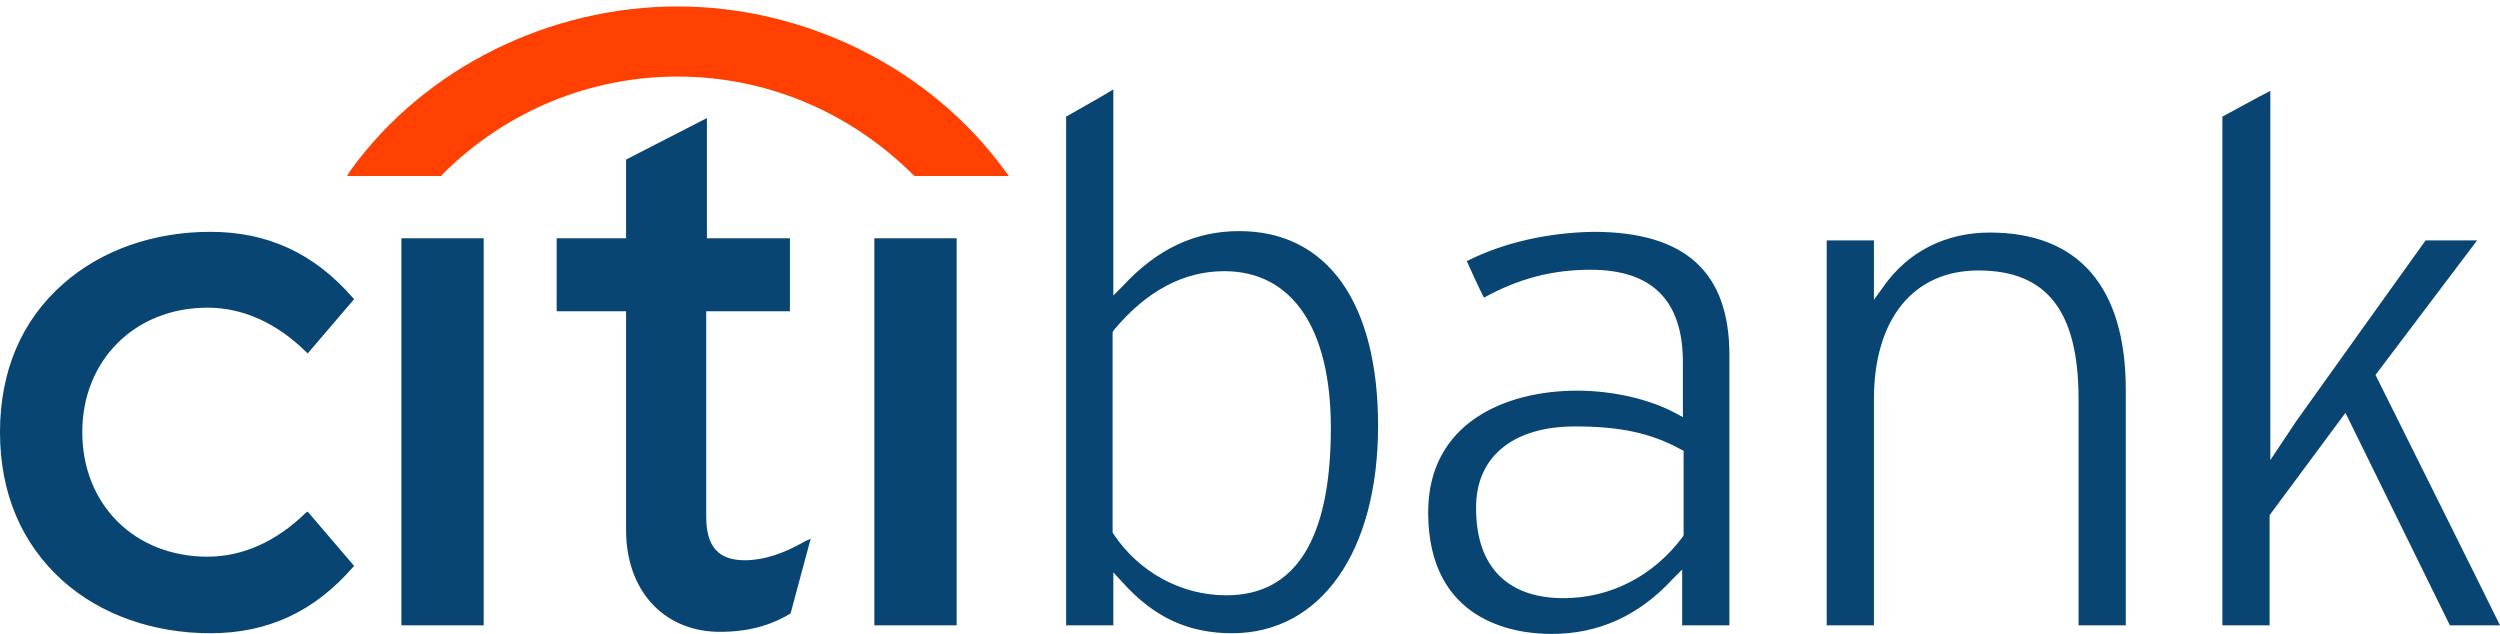 <?xml version="1.0" encoding="utf-8"?>
<!-- Generator: Adobe Illustrator 19.0.0, SVG Export Plug-In . SVG Version: 6.00 Build 0)  -->
<svg version="1.0" id="_x3C_Layer_x3E_" xmlns="http://www.w3.org/2000/svg" xmlns:xlink="http://www.w3.org/1999/xlink" x="0px"
	 y="0px" width="349.4px" height="88.6px" viewBox="0 0 349.4 88.6" enable-background="new 0 0 349.4 88.6" xml:space="preserve">
<path fill="#094572" d="M43,71.5l6.5,7.6l-0.2,0.2c-5.4,6.2-11.9,9.2-19.9,9.2c-8,0-15.3-2.6-20.6-7.3C3,76,0,68.9,0,60.4
	c0-8.5,3-15.6,8.8-20.7c5.3-4.7,12.6-7.3,20.6-7.3c8,0,14.5,3,19.9,9.2l0.2,0.2L43,49.4l-0.3-0.3c-4.1-4-8.8-6.1-13.7-6.1
	c-10.1,0-17.5,7.3-17.5,17.4c0,10.1,7.3,17.4,17.5,17.4c4.9,0,9.6-2.1,13.7-6.1L43,71.5 M56.1,87.4h11.5V33.3H56.1V87.4z
	 M112.6,75.6c-3.1,1.8-5.9,2.7-8.5,2.7c-3.7,0-5.4-1.9-5.4-6.1V43.5h11.7V33.3H98.8V16.5l-11.3,5.8v11h-9.7v10.2h9.7v30.6
	c0,8.3,5.1,14,12.7,14.2c5.2,0.1,8.3-1.4,10.2-2.5l0.1-0.1l2.8-10.4L112.6,75.6 M122.2,87.4h11.5V33.3h-11.5V87.4z M155.7,46.1
	c4.5-5.4,9.7-8.2,15.4-8.2c9.5,0,14.9,8,14.9,21.9c0,15.5-4.9,23.4-14.6,23.4c-6.3,0-12.2-3.2-15.8-8.6l-0.1-0.2v-28L155.7,46.1
	 M149,16.3c0,0.8,0,69.8,0,71.1c1.1,0,5.5,0,6.6,0c0-1.1,0-7.4,0-7.4l1.3,1.4c4.4,4.9,9.2,7.1,15.3,7.1c12.4,0,20.4-11.4,20.4-29
	c0-17.2-7.1-27.2-19.4-27.2c-6.2,0-11.5,2.5-16.3,7.7l-1.3,1.3c0,0,0-26.6,0-28.8C154,13.5,149.5,16,149,16.3z M220.1,59.6
	c6.3,0,10.6,0.9,14.8,3.2l0.4,0.2v11.8l-0.1,0.2c-4.1,5.5-10.1,8.6-16.7,8.6c-7.8,0-12.2-4.4-12.2-12.5
	C206.2,63.9,211.4,59.6,220.1,59.6z M205,36.5c0.4,0.9,1.9,4.2,2.4,5.1c4.9-2.7,9.6-3.9,14.9-3.9c8.6,0,12.9,4.3,12.9,12.9v7.7
	l-1.1-0.6c-3.6-1.9-8.6-3.1-13.7-3.1c-10,0-20.8,4.5-20.8,17c0,15.3,12.1,17,17.2,17c6.6,0,12.2-2.5,17-7.7l1.3-1.3c0,0,0,6.7,0,7.8
	c1.1,0,5.5,0,6.6,0c0-1.4,0-37.8,0-37.8c0-11.6-6.2-17.2-19-17.2C216.4,32.5,210.1,33.9,205,36.5z M261.9,41.9c0,0,0-7.2,0-8.3
	c-1.1,0-5.5,0-6.6,0c0,1.3,0,52.4,0,53.8c1,0,5.5,0,6.6,0c0-1.3,0-31.6,0-31.6c0-11.2,5.5-18,14.6-18c9.6,0,14,5.7,14,18
	c0,0,0,30.2,0,31.6c1.1,0,5.5,0,6.6,0c0-1.3,0-32.9,0-32.9c0-14.4-6.6-22-19-22c-6.2,0-11.5,2.7-14.9,7.6L261.9,41.9z M310.6,16.3
	c0,0.8,0,69.8,0,71.1c1.1,0,5.5,0,6.6,0c0-1.3,0-15.4,0-15.4l10.6-14.3c0,0,14.2,28.9,14.6,29.7c0.7,0,5.4,0,7,0
	c-0.9-1.9-17.4-35-17.4-35s12.7-16.8,14.2-18.8c-1.9,0-6.6,0-7.2,0c-2.1,2.9-18.1,25.3-18.1,25.3l-3.6,5.4c0,0,0-49.4,0-51.6
	C315.7,13.5,311.2,16,310.6,16.3z"/>
<path fill="#FF4000" d="M140.4,23.8c-10.5-14.4-28-22.9-45.7-22.9C76.9,0.9,59.4,9.4,49,23.8l-0.5,0.8h13.2l0.1-0.2
	c9-9,20.8-13.7,32.9-13.7c12.1,0,23.8,4.7,32.9,13.7l0.2,0.2h13.2L140.4,23.8"/>
</svg>
